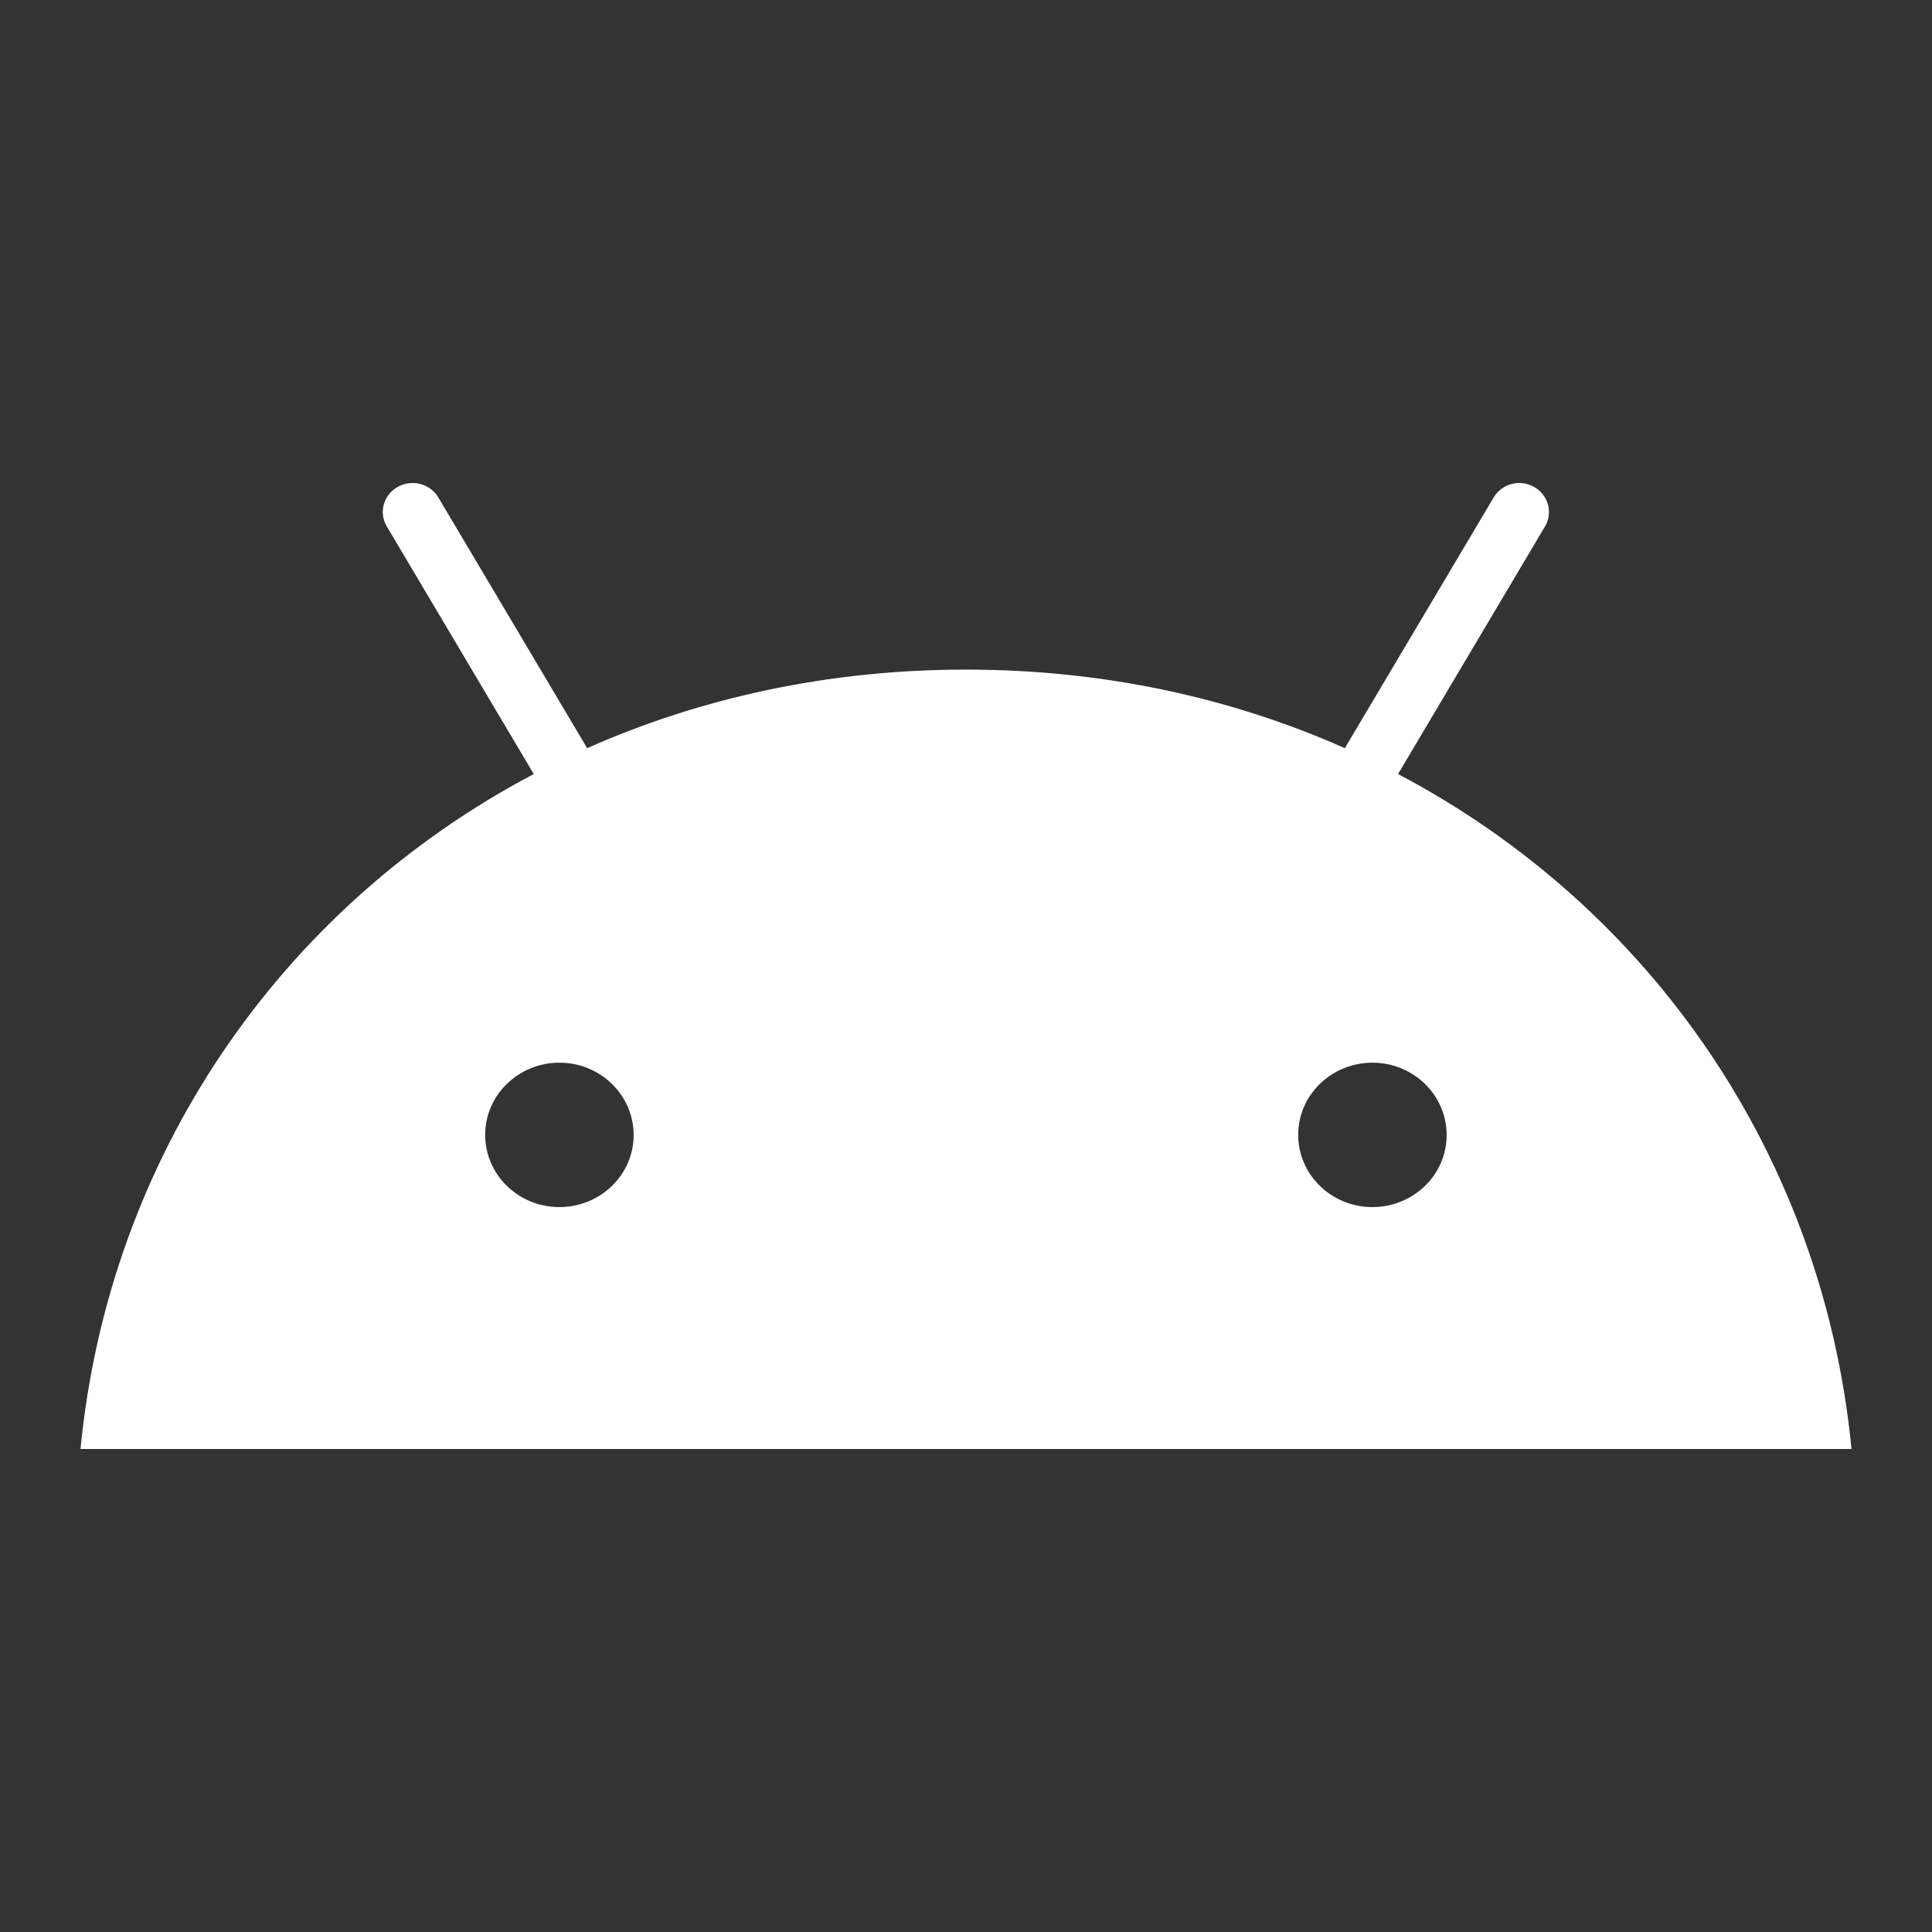 <svg xmlns="http://www.w3.org/2000/svg" width="48" height="48" fill="none" viewBox="0 0 48 48"><rect x="0" y="0" width="48" height="48" fill="#333333" stroke="none"/><path fill="#fff" d="M46 36H2C2.704 28.745 6.967 22.549 13.261 19.231L9.611 13.081C9.405 12.736 9.525 12.298 9.879 12.098C10.234 11.898 10.684 12.014 10.89 12.359L14.588 18.588C17.409 17.335 20.585 16.636 24 16.636C27.415 16.636 30.591 17.335 33.412 18.588L37.11 12.359C37.311 12.014 37.766 11.898 38.116 12.098C38.465 12.298 38.59 12.736 38.384 13.081L34.734 19.231C41.033 22.549 45.296 28.745 46 36V36ZM34.097 29.99C35.117 29.99 35.946 29.183 35.941 28.196C35.941 27.208 35.117 26.402 34.097 26.402C33.082 26.402 32.253 27.203 32.253 28.196C32.253 29.183 33.077 29.99 34.097 29.99ZM13.898 29.99C14.918 29.99 15.747 29.183 15.742 28.196C15.742 27.208 14.918 26.402 13.898 26.402C12.883 26.402 12.054 27.203 12.054 28.196C12.054 29.183 12.878 29.99 13.898 29.99Z"/></svg>